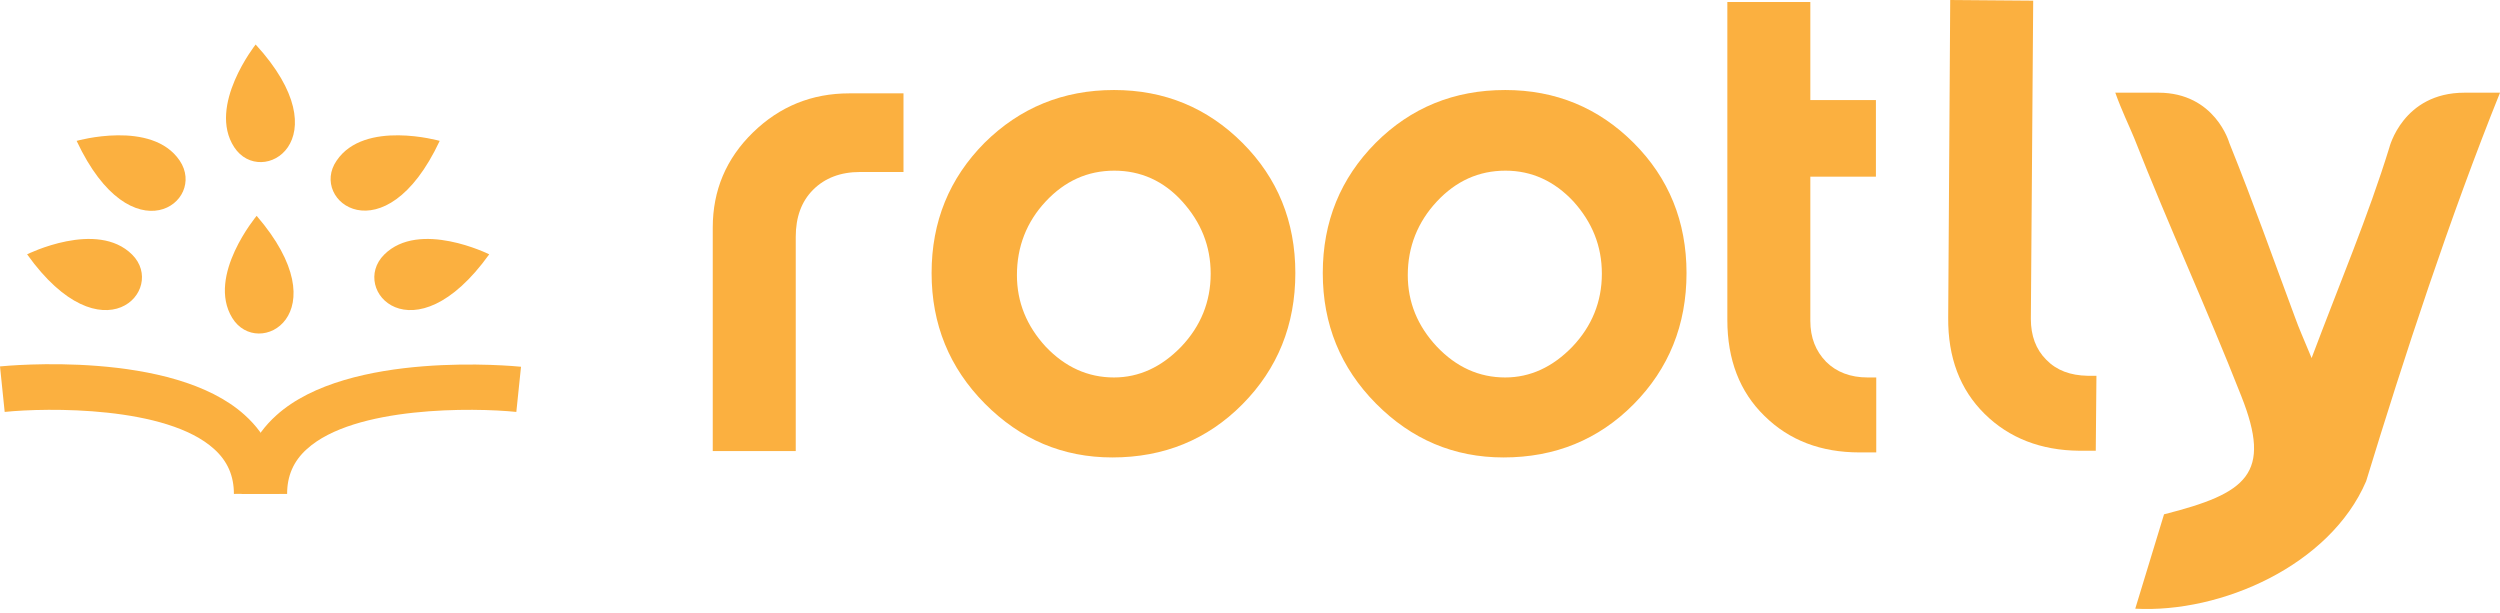 <svg enable-background="new 0 0 86.35 26.67" viewBox="6.18 6.05 74.71 18.33" xmlns="http://www.w3.org/2000/svg"><g fill="#fbb040"><path d="m13.17 20.81c0-.54-.19-.98-.59-1.34-1.42-1.29-5-1.24-6.26-1.11l-.14-1.36c.21-.02 5.15-.5 7.31 1.45.69.62 1.04 1.41 1.04 2.35"/><path d="m13.4 20.81c0-.94.35-1.73 1.04-2.35 2.16-1.95 7.11-1.47 7.31-1.45l-.14 1.35c-1.26-.13-4.84-.18-6.26 1.11-.4.36-.59.8-.59 1.34"/><path d="m27.48 12.85c0-1.11.4-2.06 1.2-2.84s1.76-1.17 2.88-1.17h1.62v2.35h-1.3c-.58 0-1.05.18-1.4.53s-.52.82-.52 1.41v6.4h-2.48z"/><path d="m39.47 8.74c1.51 0 2.79.53 3.84 1.58s1.58 2.35 1.58 3.89c0 1.55-.53 2.86-1.58 3.92s-2.35 1.59-3.89 1.59c-1.48 0-2.75-.54-3.81-1.61s-1.59-2.37-1.59-3.9c0-1.54.53-2.83 1.58-3.89 1.06-1.05 2.35-1.58 3.87-1.58zm-2.9 5.53c0 .81.29 1.52.86 2.14.58.61 1.26.92 2.04.92.75 0 1.42-.31 2.01-.92.58-.61.88-1.34.88-2.18 0-.83-.29-1.54-.85-2.16s-1.25-.92-2.03-.92c-.8 0-1.48.31-2.05.92s-.86 1.35-.86 2.2z"/><path d="m51.16 8.74c1.51 0 2.79.53 3.84 1.58s1.58 2.35 1.58 3.89c0 1.55-.53 2.86-1.58 3.92s-2.35 1.59-3.89 1.59c-1.48 0-2.75-.54-3.81-1.61s-1.59-2.37-1.59-3.9c0-1.54.53-2.83 1.58-3.89 1.05-1.05 2.34-1.58 3.87-1.58zm-2.91 5.53c0 .81.29 1.52.87 2.14.58.61 1.26.92 2.04.92.75 0 1.42-.31 2.01-.92.58-.61.88-1.34.88-2.18 0-.83-.29-1.54-.85-2.16-.57-.61-1.25-.92-2.03-.92-.8 0-1.48.31-2.05.92s-.87 1.35-.87 2.2z"/><path d="m61.75 19.57c-1.15 0-2.1-.36-2.84-1.09-.74-.72-1.11-1.68-1.11-2.87v-9.5h2.48v2.93h1.96v2.29h-1.96v4.31c0 .5.16.9.47 1.22.31.31.73.47 1.24.47h.26v2.24z"/><path d="m19.32 10.26s-2.25-.64-3.08.59c-.84 1.21 1.44 2.91 3.08-.59z"/><path d="m20.8 13.65s-2.09-1.04-3.14.01.88 3.14 3.14-.01z"/><path d="m13.82 7.38s-1.45 1.83-.64 3.07 3.25-.22.64-3.07z"/><path d="m13.85 12.5s-1.5 1.79-.73 3.05 3.25-.12.73-3.05z"/><path d="m8.47 10.26s2.25-.64 3.08.59-1.44 2.91-3.08-.59z"/><path d="m6.99 13.65s2.09-1.04 3.14.01-.89 3.14-3.14-.01z"/><path d="m66.87 15.58c0 .5.15.91.46 1.22.31.32.72.47 1.24.48h.26l-.02 2.24h-.49c-1.15-.01-2.1-.38-2.83-1.1-.74-.73-1.1-1.69-1.09-2.88l.06-9.49 2.48.02z"/><path d="m69.39 8.81c.2.56.41.98.57 1.37 1.05 2.67 2.15 5.04 3.2 7.71.92 2.32.18 2.9-2.31 3.53l-.86 2.82c2.56.14 5.82-1.29 6.9-3.81 1.14-3.73 2.5-7.88 4-11.61h-1.06c-1.85 0-2.25 1.65-2.25 1.65-.63 2.04-1.47 4.02-2.32 6.28-.24-.58-.38-.89-.49-1.2-.73-1.96-1.19-3.29-1.97-5.23 0 0-.42-1.5-2.12-1.5h-1.29z"/></g></svg>